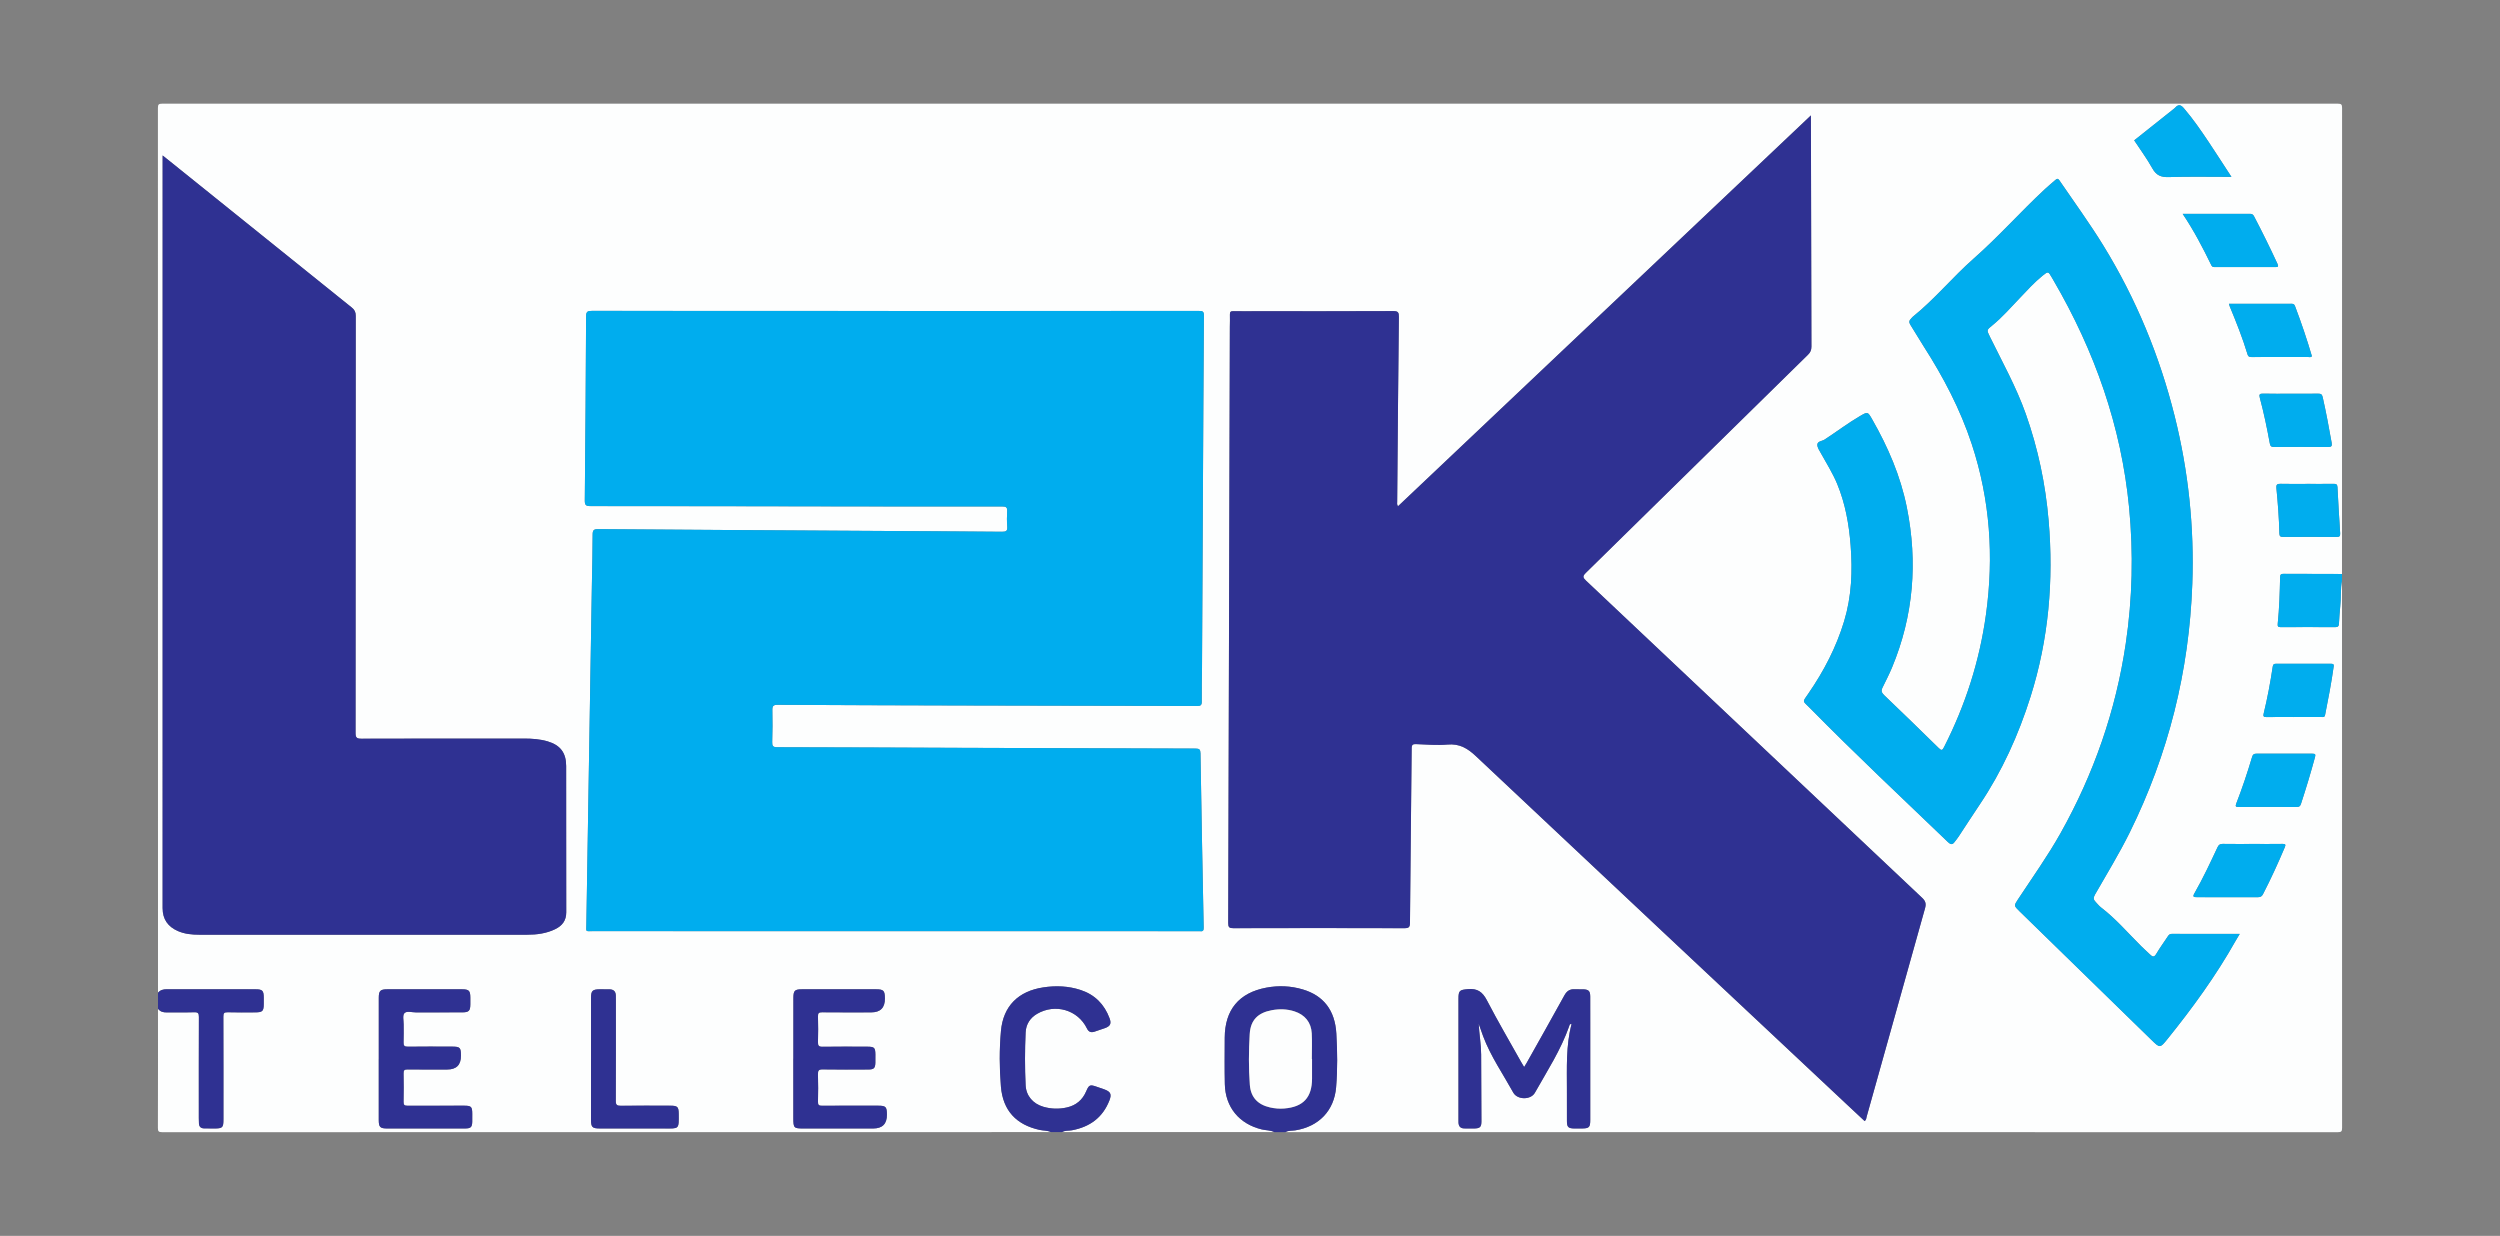 <?xml version="1.0" encoding="UTF-8"?>
<svg id="Camada_1" xmlns="http://www.w3.org/2000/svg" viewBox="0 0 2673.78 1321.78">
  <rect x="0" y="0" width="2673.78" height="1321.78" fill="#808080" stroke="none"/>
  <defs>
    <style>
      .cls-1 {
        fill: #2f3192;
      }

      .cls-2 {
        fill: #00adee;
      }

      .cls-3 {
        fill: #fdfefe;
      }
    </style>
  </defs>
  <path class="cls-3" d="M168.98,1061.81c0-315.44,0-630.89-.09-946.33,0-3.75.84-4.59,4.59-4.59,775.6.1,1551.21.1,2326.81,0,3.75,0,4.6.84,4.59,4.59-.11,166.14-.09,332.27-.09,498.41-20.82-.04-41.63-.03-62.45-.16-2.76-.02-3.68.7-3.74,3.59-.37,16.64-.84,33.29-2.56,49.86-.26,2.53.28,3.58,3.08,3.57,19.49-.09,38.97-.11,58.46.01,2.88.02,3.81-1.13,3.97-3.72.38-6.15.64-12.31,1.36-18.42,1.07-9.22.11-18.56,1.89-27.72,0,195.13-.01,390.26.09,585.4,0,3.75-.84,4.59-4.59,4.59-375.14-.1-750.27-.09-1125.41-.09,3.25-1.93,6.99-1.32,10.48-1.89,25.05-4.06,41.5-20.91,43.61-46.05,1.61-19.09,1.36-38.31.26-57.39-1.45-25.16-13.87-40.72-35.94-47.27-12.81-3.81-25.93-4.37-39.04-1.88-29.28,5.55-44.3,23.77-44.41,53.63-.06,16.48-.25,32.97.11,49.44.55,24.86,15.43,42.73,39.59,48.55,4.43,1.07,9.14.76,13.33,2.85h-226.98c3.23-1.96,6.98-1.29,10.46-1.93,19.1-3.55,32.99-13.53,40.17-31.97,2.58-6.61,1.3-9.31-5.46-11.79-2.65-.97-5.34-1.84-8.01-2.77-7.33-2.57-8.34-2.24-11.39,4.87-3.97,9.27-10.83,14.99-20.57,17.22-8.43,1.93-16.88,1.71-25.19-.71-11.06-3.21-18.47-11.68-19-23.07-.88-18.79-.84-37.63,0-56.43.39-8.64,4.69-15.51,12.33-19.95,19.36-11.26,43.53-4.2,53.24,15.66,1.84,3.76,4.38,4.69,8.08,3.45,3.78-1.26,7.59-2.47,11.33-3.85,5.63-2.08,6.89-4.8,4.8-10.43-5.56-14.93-15.69-25.28-30.95-30.29-13.08-4.3-26.49-4.82-39.98-2.77-26.68,4.05-42.86,19.97-45.24,46.68-1.76,19.7-1.68,39.68-.03,59.39,2.16,25.81,16.56,40.92,41.47,46.37,3.96.87,8.17.47,11.94,2.32-316.83,0-633.66,0-950.49.1-3.89,0-4.54-1.02-4.53-4.66.14-42.47.09-84.95.09-127.42,2.33,3.19,5.48,4.07,9.36,3.99,9.82-.19,19.66.15,29.48-.17,4.06-.13,4.91,1.18,4.9,5.02-.14,36.15-.09,72.29-.08,108.44,0,1.83.05,3.66.14,5.49.18,3.4,2.04,5.18,5.41,5.26,3.66.09,7.33.09,10.99.09,8.87,0,9.8-.92,9.8-9.63,0-36.65.06-73.29-.08-109.94-.01-3.63.72-4.84,4.58-4.72,9.82.31,19.65.12,29.48.1,7.79-.02,9.08-1.28,9.14-8.85.02-2.33.02-4.66,0-7-.06-7.37-1.4-8.81-8.7-8.82-31.65-.03-63.3.02-94.95-.06-3.78,0-7.03.74-9.47,3.81ZM957.49,332.6c-108.15,0-216.3.03-324.45-.1-4.57,0-6.17.76-6.19,5.84-.27,65.65-.75,131.29-1.4,196.94-.05,4.9,1.23,6,6.01,6,91.98,0,183.97.2,275.95.33,54.82.08,109.65.15,164.47.06,4.04,0,5.6.83,5.31,5.13-.37,5.47-.36,11.02.09,16.48.37,4.56-1.24,5.49-5.56,5.45-47.16-.43-94.31-.64-141.47-.93-96.81-.59-193.63-1.15-290.44-1.91-4.95-.04-5.98,1.33-5.97,6.03.02,16.99-.48,33.98-.77,50.97-.94,57.14-1.88,114.28-2.81,171.42-1.06,64.97-2.13,129.94-3.15,194.91-.12,7.67-1.14,6.67,6.45,6.67,215.96.02,431.93.02,647.89.02.67,0,1.35-.09,2,.01,3.45.54,3.96-1.02,3.9-4.22-1.25-61.97-2.41-123.93-3.41-185.9-.07-4.18-1.2-5.17-5.29-5.18-84.32-.17-168.64-.49-252.95-.8-64.82-.24-129.64-.57-194.46-.65-4.6,0-5.48-1.35-5.35-5.59.35-11.32.41-22.66.15-33.99-.1-4.49,1.03-5.81,5.71-5.78,65.32.37,130.64.57,195.96.72,84.15.19,168.31.29,252.46.53,3.71.01,5.2-.63,5.13-4.81-.18-12.16.2-24.32.27-36.48.34-62.98.65-125.96.98-188.94.32-62.48.58-124.96,1.07-187.44.04-4.82-2.11-4.83-5.67-4.82-108.15.06-216.3.05-324.45.05ZM1994.26,1199.01c1.87-1.41,1.72-3.26,2.15-4.8,20.81-74.27,41.52-148.57,62.43-222.82,1.35-4.79.59-7.67-3.09-11.13-119.9-113.05-239.66-226.24-359.54-339.3-3.46-3.26-3.7-4.82-.15-8.3,79.25-77.68,158.35-155.51,237.55-233.24,2.56-2.51,3.74-4.97,3.72-8.66-.27-80.48-.39-160.95-.54-241.43,0-1.59,0-3.18,0-5.9-147.74,139.84-294.62,278.87-441.66,418.05-1.31-2.07-.84-3.59-.83-5.03.55-65.81,1.07-131.62,1.8-197.43.05-4.79-.74-6.36-6.04-6.33-49.16.25-98.31.15-147.47.15-7.83,0-15.67.11-23.49-.05-2.78-.06-3.82.73-3.71,3.61.18,4.49-.06,8.99-.07,13.49-.55,212.44-1.08,424.87-1.74,637.31-.01,4.39,1.03,5.51,5.46,5.5,60.99-.16,121.98-.17,182.96.01,4.85.01,5.95-1.2,5.98-5.99.49-62.14,1.28-124.29,1.8-186.43.03-4.02,1.38-4.58,4.86-4.45,11.15.4,22.41,1.45,33.46.45,12.8-1.16,21.44,3.99,30.46,12.49,131.72,124.06,263.76,247.79,395.73,371.59,6.65,6.24,13.33,12.45,19.95,18.63ZM173.94,166.26c0,2.07,0,2.9,0,3.73,0,267.11,0,534.22-.02,801.33,0,11.9,5.74,19.83,16.38,24.47,7.31,3.19,15.08,3.9,22.97,3.9,64.49-.01,128.99,0,193.48,0,52.33,0,104.66,0,156.98,0,10.42,0,20.62-1.32,30.1-5.95,7.44-3.64,11.81-9.16,11.78-18.03-.14-52.16-.03-104.31-.09-156.47-.02-14.15-6.3-22.34-19.85-26.34-8.22-2.43-16.67-2.98-25.2-2.98-57.99.02-115.99-.06-173.98.14-5.08.02-6.22-1.23-6.22-6.25.15-148.64.11-297.27.2-445.91,0-3.84-1.04-6.38-4.09-8.83-56.26-45.14-112.43-90.39-168.62-135.62-10.98-8.84-21.98-17.66-33.82-27.18ZM2395.45,998.8c-24.97,0-48.8.03-72.62-.05-2.19,0-3.24,1-4.31,2.64-4.09,6.27-8.59,12.31-12.37,18.76-2.25,3.83-4,3.29-6.59.75-3.09-3.03-6.39-5.86-9.46-8.91-14.16-14.09-27.17-29.36-43.15-41.58-2.09-1.6-3.7-3.83-5.59-5.71-2.41-2.4-2.72-4.56-.85-7.82,12.64-22.1,26.01-43.86,37.27-66.66,41.35-83.66,63.53-172.35,66.9-265.61,2.2-60.76-4.12-120.71-18.89-179.72-16.15-64.53-41.25-125.3-76.1-182.06-14.74-24.01-31.35-46.71-47.18-69.96-1.59-2.34-2.65-1.8-4.23-.43-3.77,3.28-7.64,6.46-11.29,9.86-26,24.16-49.53,50.83-76.23,74.31-22.51,19.8-41.54,43.29-65.01,62.13-.77.62-1.3,1.52-2.02,2.21-2.19,2.07-2.08,4.05-.46,6.57,4.84,7.57,9.3,15.39,14.15,22.95,21.09,32.9,39.13,67.28,51.4,104.51,19.6,59.45,23.74,120.21,15.22,182.01-6.87,49.91-22.06,97.18-44.9,142.06-1.82,3.57-2.73,3.87-5.68.97-19.38-19.04-38.88-37.94-58.51-56.72-2.6-2.49-3.19-4.64-1.69-7.73,3.48-7.18,7.19-14.28,10.25-21.64,23.07-55.45,27.68-112.59,15.86-171.35-6.74-33.53-20.08-64.33-36.91-93.84-4.92-8.63-4.76-8.69-13.54-3.56-12.96,7.57-24.88,16.71-37.43,24.88-2.73,1.78-7.73,1.75-7.83,5.49-.09,3.14,2.33,6.47,4.01,9.51,5.95,10.77,12.56,21.18,17.27,32.62,8.66,21.01,12.56,43.02,14.31,65.54,2.13,27.43,1.11,54.5-6.93,81.11-8.42,27.86-21.6,53.2-38.04,77.1-6.97,10.13-6.67,7.57,1.47,15.84,48.17,48.94,98.21,95.95,147.75,143.48,2.7,2.59,4.62,2.8,6.84-.14,1.5-1.99,3.09-3.92,4.47-6,7.53-11.39,14.91-22.88,22.52-34.21,23.95-35.65,41.43-74.41,54.32-115.18,19.42-61.44,24.87-124.46,19.37-188.55-3.35-38.99-11.31-76.97-24.38-113.88-10.2-28.8-25.05-55.44-38.46-82.75-3.54-7.21-3.5-7.08,2.63-12.06,10.77-8.76,19.81-19.28,29.39-29.25,7.85-8.17,15.39-16.66,24.23-23.8,6.09-4.92,6.15-4.86,9.9,1.66.66,1.15,1.34,2.3,2.01,3.45,43.85,75.32,72.39,155.7,80.76,242.86,4.67,48.67,3.56,97.17-3.6,145.48-10.65,71.87-34.22,139.36-69.73,202.7-13.7,24.43-29.99,47.21-45.37,70.56-4.61,7-4.67,6.96,1.5,12.97,47.01,45.84,94.01,91.67,141.02,137.52,9.16,8.94,9.23,9,17.22-.92,26.79-33.23,51.85-67.67,72.82-104.94,1.28-2.27,2.66-4.48,4.48-7.52ZM1581.48,1094.9c1.59,4.48,3.1,8.99,4.77,13.43,8.08,21.48,21.2,40.27,32.2,60.2,4.33,7.85,18.66,8.1,23.13.18,13.13-23.3,27.79-45.83,36.72-71.3.29-.83.2-2.31,2.51-2.34-6.13,23.44-4.95,47.1-4.99,70.69-.02,11.16-.04,22.33.02,33.49.03,6.15,1.51,7.56,7.73,7.67,2.67.05,5.33.02,8,0,8.06-.04,9.23-1.19,9.23-9.26.01-33.65,0-67.31,0-100.96,0-10.33.06-20.66-.03-30.99-.05-5.76-1.71-7.41-7.45-7.63-2.99-.12-6.01.13-8.99-.06-5.25-.34-8.58,1.8-11.17,6.51-13.31,24.19-26.91,48.22-40.41,72.31-.76,1.35-1.61,2.65-2.67,4.37-1.24-2.07-2.21-3.6-3.09-5.17-12.35-22.06-25.14-43.89-36.79-66.32-4.67-8.99-10.27-12.78-20.31-11.84-8.75.82-10.03,1.42-10.04,10.28,0,42.99,0,85.97,0,128.96,0,1.17-.02,2.33.03,3.5.15,3.97,2.08,6.21,6.19,6.25,3.5.03,7,.08,10.5.04,6.21-.08,7.83-1.44,7.83-7.61,0-23.82-.15-47.64-.29-71.47-.07-10.98-2.05-21.78-2.64-32.93ZM405.1,1132.7c0,21.66-.01,43.33,0,64.99,0,7.86,1.39,9.22,9.36,9.23,17.17.02,34.33,0,51.5,0,10.67,0,21.33.05,32-.04,5.6-.05,7-1.55,7.14-7.19.07-2.83.04-5.67.02-8.5-.05-7.59-1.05-8.64-8.7-8.65-20.16-.03-40.33-.07-60.49.05-3.15.02-4.38-.67-4.3-4.13.23-10.16.21-20.33.01-30.49-.06-3.24.81-4.24,4.14-4.2,14.16.18,28.33.08,42.5.08q14.77,0,14.74-14.71c-.02-8.82-.91-9.76-9.7-9.78-15.67-.03-31.33-.14-46.99.08-3.8.05-4.86-1.06-4.69-4.76.3-6.32.04-12.66.1-18.99.04-4.13-1.34-9.67.76-12.03,2.49-2.78,8.15-.86,12.42-.89,16.5-.1,33-.02,49.5-.06,7.04-.02,8.57-1.57,8.64-8.43.03-2.5.02-5,0-7.5-.05-7.2-1.51-8.72-8.86-8.73-26.66-.04-53.33-.04-79.99,0-7.47.01-9.07,1.66-9.08,9.15-.02,21.83,0,43.66,0,65.49ZM848.52,1132.34h-.04c0,21.16-.03,42.33.01,63.49.02,10.65.51,11.09,10.94,11.09,24.83,0,49.66,0,74.49,0q14.78,0,14.66-14.87c-.07-8.36-1.17-9.49-9.52-9.5-20-.02-40-.07-59.99.06-3.2.02-4.3-.76-4.22-4.13.23-9.83.29-19.67-.02-29.49-.13-4.08.84-5.31,5.11-5.24,16.33.28,32.66.15,48.99.09,5.67-.02,7.1-1.48,7.3-7.06.11-3,.07-6,.03-9-.1-7.28-1.1-8.31-8.56-8.33-16-.05-32-.17-47.99.08-4.07.06-4.97-1.23-4.86-5.03.26-9.16.26-18.33,0-27.49-.1-3.58,1-4.38,4.44-4.35,17.5.18,35,.08,52.49.08q14.84,0,14.65-15.02c-.1-8.27-1.42-9.65-9.56-9.66-26.33-.02-52.66-.02-78.99,0-7.9,0-9.31,1.33-9.33,9.3-.07,21.66-.02,43.32-.02,64.99ZM632.09,1132.82c0,21.48,0,42.97,0,64.45,0,8.32,1.29,9.64,9.43,9.65,22.98.02,45.97-.02,68.95.02,15.89.02,15.62,1.18,15.45-15.51-.08-7.68-1.21-8.86-9.08-8.87-17.65-.03-35.31-.14-52.96.09-4.11.05-5.3-.99-5.28-5.18.17-35.97.1-71.94.09-107.91,0-1.66,0-3.33-.06-4.99-.15-4.25-2.44-6.37-6.63-6.45-3.5-.07-6.99-.07-10.49-.05-7.84.06-9.4,1.57-9.41,9.32-.02,21.82,0,43.63,0,65.45ZM2386.55,189.16c-8.56-13.12-16.34-25.28-24.35-37.28-8.31-12.45-16.81-24.78-26.58-36.18-3.14-3.67-5.81-4.39-9.17-.63-.66.74-1.5,1.31-2.28,1.94-13.78,10.96-27.55,21.92-41.62,33.11,6.33,9.62,13.56,19.44,19.46,29.99,4.14,7.4,9.18,9.53,17.45,9.28,21.94-.65,43.91-.22,67.09-.22ZM2409.26,902.62c-10.65,0-21.29.1-31.94-.07-2.9-.05-4.38.88-5.63,3.55-7.8,16.7-15.62,33.4-24.79,49.42-2.08,3.64-.75,4.02,2.63,4.01,21.79-.09,43.58-.09,65.38.02,2.72.01,4.17-.87,5.4-3.26,8.47-16.38,16.11-33.15,23.3-50.13,1.18-2.78.79-3.66-2.42-3.61-10.64.16-21.29.06-31.94.06ZM2334.41,228.75c12.13,18.06,21.65,36.45,30.72,55.09.95,1.95,2.54,1.79,4.21,1.79,21.29,0,42.59-.03,63.88.03,2.76,0,4.09-.19,2.56-3.49-7.95-17.19-16.31-34.17-25.11-50.94-.98-1.87-2.22-2.52-4.31-2.52-23.62.06-47.23.04-71.95.04ZM2383.89,324.94c.33,1.1.49,1.89.79,2.62,6.99,16.89,13.8,33.86,19.06,51.38.97,3.24,3.02,2.92,5.33,2.92,19.81,0,39.63.01,59.44-.04,1.32,0,2.94.74,4.09-.88-5.24-17.89-11.22-35.49-17.8-52.9-.67-1.77-1.22-3.16-3.68-3.15-22.29.1-44.59.06-67.23.06ZM2425.26,863.03c10.32,0,20.65-.07,30.97.05,2.54.03,3.81-.68,4.65-3.24,5.45-16.58,10.48-33.28,15.06-50.12.82-3.03.15-3.64-2.81-3.63-19.98.1-39.97.09-59.95,0-2.61-.01-3.75.83-4.51,3.39-5.04,16.88-10.59,33.6-17,50.02-1.22,3.13-.28,3.6,2.62,3.57,10.32-.11,20.65-.04,30.97-.04ZM2449.93,421.09c-9.83,0-19.66.18-29.48-.09-3.71-.1-4.52.85-3.57,4.37,4.32,16.06,7.7,32.35,10.68,48.7.58,3.19,1.67,4.01,4.76,3.99,19.15-.13,38.31-.16,57.47.02,3.63.03,4.58-.98,3.96-4.49-2.93-16.37-5.93-32.72-9.62-48.94-.67-2.95-1.94-3.66-4.71-3.62-9.83.14-19.65.05-29.48.05ZM2453.44,766.86c9.65,0,19.3.02,28.95-.02,1.69,0,3.75.69,4.3-2.07,3.45-17.27,6.77-34.55,9.22-52,.4-2.86-1.19-2.86-3.2-2.85-19.47.03-38.93.04-58.4-.01-2.16,0-3.22.48-3.58,2.91-2.53,16.92-5.65,33.74-9.72,50.37-.69,2.8-.08,3.79,2.98,3.74,9.81-.17,19.63-.06,29.45-.06ZM2467.09,517.53c-9.32,0-18.65.16-27.96-.08-3.7-.09-4.86.79-4.48,4.71,1.56,16.06,2.83,32.16,3.16,48.3.07,3.2,1.33,3.83,4.19,3.81,18.98-.1,37.95-.1,56.93,0,2.96.02,4.13-.64,3.92-3.86-1.09-16.43-2.04-32.88-2.89-49.32-.15-2.82-1.16-3.66-3.9-3.62-9.65.13-19.31.05-28.96.05Z"/>
  <path class="cls-1" d="M1362.89,1210.79c-4.19-2.1-8.9-1.79-13.33-2.85-24.15-5.83-39.04-23.69-39.59-48.55-.36-16.47-.17-32.96-.11-49.44.12-29.86,15.13-48.09,44.41-53.63,13.1-2.48,26.22-1.92,39.04,1.88,22.07,6.56,34.49,22.12,35.94,47.27,1.1,19.08,1.34,38.3-.26,57.39-2.12,25.14-18.56,41.99-43.61,46.05-3.49.57-7.23-.05-10.48,1.89h-12ZM1403.24,1132.59h-.24c0-9.16.37-18.34-.09-27.48-.58-11.67-7.36-19.84-18.5-23.45-7.95-2.57-16.1-2.73-24.2-1.24-14.85,2.74-22.72,10.54-23.62,25.4-1.09,18.1-1.23,36.32.12,54.42,1,13.35,8.54,21.17,21.49,24.14,5.04,1.15,10.2,1.59,15.39,1.16,20.23-1.66,29.58-11.74,29.64-31.97.02-7,0-13.99,0-20.99Z"/>
  <path class="cls-1" d="M1123.91,1210.79c-3.77-1.85-7.97-1.45-11.94-2.32-24.91-5.45-39.31-20.56-41.47-46.37-1.65-19.71-1.73-39.69.03-59.39,2.39-26.71,18.57-42.63,45.24-46.68,13.49-2.05,26.9-1.53,39.98,2.77,15.26,5.01,25.39,15.36,30.95,30.29,2.1,5.63.83,8.35-4.8,10.43-3.74,1.38-7.55,2.58-11.33,3.85-3.71,1.24-6.24.31-8.08-3.45-9.71-19.86-33.88-26.92-53.24-15.66-7.64,4.44-11.94,11.32-12.33,19.95-.84,18.8-.89,37.63,0,56.43.53,11.39,7.94,19.86,19,23.07,8.31,2.41,16.76,2.64,25.19.71,9.74-2.23,16.6-7.95,20.57-17.22,3.04-7.11,4.06-7.44,11.39-4.87,2.67.93,5.36,1.8,8.01,2.77,6.76,2.48,8.04,5.18,5.46,11.79-7.19,18.43-21.07,28.42-40.17,31.97-3.48.65-7.22-.02-10.46,1.93h-12Z"/>
  <path class="cls-1" d="M168.98,1061.81c2.44-3.07,5.69-3.82,9.47-3.81,31.65.07,63.3.02,94.95.06,7.3,0,8.64,1.45,8.7,8.82.02,2.33.02,4.66,0,7-.05,7.57-1.35,8.84-9.14,8.85-9.83.02-19.66.21-29.48-.1-3.86-.12-4.6,1.09-4.58,4.72.14,36.65.09,73.29.08,109.94,0,8.71-.93,9.62-9.8,9.63-3.66,0-7.33,0-10.99-.09-3.37-.08-5.23-1.86-5.41-5.26-.1-1.83-.14-3.66-.14-5.49,0-36.15-.06-72.29.08-108.44.02-3.84-.84-5.14-4.9-5.02-9.82.31-19.66-.03-29.48.17-3.87.08-7.03-.8-9.36-3.99v-17Z"/>
  <path class="cls-2" d="M2504.8,620.89c-1.78,9.16-.82,18.5-1.89,27.72-.71,6.11-.98,12.28-1.36,18.42-.16,2.59-1.09,3.74-3.97,3.72-19.48-.12-38.97-.11-58.46-.01-2.8.01-3.34-1.04-3.08-3.57,1.72-16.57,2.19-33.22,2.56-49.86.06-2.89.99-3.61,3.74-3.59,20.81.13,41.63.13,62.45.16v7Z"/>
  <path class="cls-2" d="M957.49,332.6c108.15,0,216.3.01,324.45-.05,3.56,0,5.71,0,5.67,4.82-.49,62.48-.75,124.96-1.07,187.44-.32,62.98-.63,125.96-.98,188.94-.07,12.16-.45,24.33-.27,36.48.06,4.17-1.43,4.82-5.13,4.81-84.15-.24-168.31-.34-252.46-.53-65.32-.15-130.64-.35-195.96-.72-4.68-.03-5.82,1.3-5.71,5.78.26,11.32.2,22.66-.15,33.99-.13,4.24.76,5.58,5.35,5.59,64.82.08,129.64.41,194.46.65,84.32.31,168.64.63,252.95.8,4.09,0,5.22,1,5.29,5.18.99,61.97,2.15,123.94,3.41,185.9.06,3.2-.45,4.76-3.9,4.22-.65-.1-1.33-.01-2-.01-215.96,0-431.93,0-647.89-.02-7.59,0-6.57,1-6.45-6.67,1.02-64.97,2.09-129.94,3.15-194.91.93-57.14,1.87-114.28,2.81-171.42.28-16.99.78-33.98.77-50.97,0-4.7,1.03-6.07,5.97-6.03,96.81.76,193.63,1.32,290.44,1.91,47.16.29,94.31.49,141.47.93,4.32.04,5.94-.89,5.56-5.45-.45-5.46-.46-11.01-.09-16.48.29-4.3-1.26-5.14-5.31-5.13-54.82.09-109.65.02-164.47-.06-91.98-.13-183.97-.33-275.95-.33-4.78,0-6.06-1.1-6.01-6,.65-65.64,1.13-131.29,1.4-196.94.02-5.08,1.62-5.84,6.19-5.84,108.15.13,216.3.1,324.45.1Z"/>
  <path class="cls-1" d="M1994.26,1199.01c-6.62-6.18-13.3-12.39-19.95-18.63-131.97-123.8-264.01-247.53-395.73-371.59-9.02-8.5-17.66-13.65-30.46-12.49-11.05,1-22.31-.05-33.46-.45-3.48-.13-4.83.43-4.86,4.45-.52,62.14-1.31,124.29-1.8,186.43-.04,4.79-1.14,6-5.98,5.99-60.99-.18-121.98-.17-182.96-.01-4.43.01-5.48-1.11-5.46-5.5.66-212.44,1.19-424.87,1.74-637.31.01-4.5.25-9,.07-13.49-.12-2.89.93-3.67,3.71-3.61,7.83.16,15.66.05,23.49.05,49.16,0,98.31.1,147.47-.15,5.3-.03,6.09,1.54,6.04,6.33-.73,65.81-1.25,131.62-1.8,197.43-.01,1.43-.48,2.96.83,5.03,147.04-139.18,293.93-278.21,441.66-418.05,0,2.73,0,4.32,0,5.9.15,80.48.28,160.95.54,241.43.01,3.69-1.17,6.15-3.72,8.66-79.19,77.74-158.29,155.57-237.55,233.24-3.55,3.48-3.31,5.04.15,8.3,119.88,113.06,239.64,226.25,359.54,339.3,3.67,3.46,4.44,6.34,3.09,11.13-20.91,74.24-41.62,148.55-62.43,222.82-.43,1.53-.28,3.39-2.15,4.8Z"/>
  <path class="cls-1" d="M173.94,166.26c11.84,9.51,22.83,18.34,33.82,27.18,56.19,45.23,112.36,90.48,168.62,135.62,3.06,2.45,4.1,5,4.09,8.83-.09,148.64-.05,297.27-.2,445.91,0,5.02,1.14,6.27,6.22,6.25,57.99-.2,115.99-.12,173.98-.14,8.53,0,16.98.55,25.2,2.98,13.55,4,19.83,12.19,19.85,26.34.06,52.16-.04,104.31.09,156.47.02,8.87-4.34,14.4-11.78,18.03-9.48,4.63-19.69,5.95-30.1,5.95-52.33.02-104.66,0-156.98,0-64.49,0-128.99,0-193.48,0-7.89,0-15.66-.72-22.97-3.9-10.64-4.64-16.38-12.56-16.38-24.47.02-267.11.02-534.22.02-801.33,0-.83,0-1.66,0-3.73Z"/>
  <path class="cls-2" d="M2395.45,998.8c-1.81,3.04-3.2,5.25-4.48,7.52-20.97,37.27-46.03,71.71-72.82,104.94-8,9.92-8.06,9.86-17.22.92-47-45.84-94.01-91.68-141.02-137.52-6.17-6.01-6.11-5.98-1.5-12.97,15.38-23.36,31.67-46.13,45.37-70.56,35.51-63.34,59.09-130.84,69.73-202.7,7.16-48.32,8.27-96.81,3.6-145.48-8.37-87.16-36.91-167.54-80.76-242.86-.67-1.15-1.34-2.3-2.01-3.45-3.75-6.52-3.8-6.58-9.9-1.66-8.85,7.14-16.38,15.63-24.23,23.8-9.58,9.97-18.61,20.49-29.39,29.25-6.13,4.98-6.17,4.85-2.63,12.06,13.41,27.31,28.26,53.95,38.46,82.75,13.06,36.9,21.03,74.88,24.38,113.88,5.5,64.09.05,127.11-19.37,188.55-12.89,40.77-30.37,79.54-54.32,115.18-7.61,11.33-14.99,22.82-22.52,34.21-1.37,2.08-2.96,4.01-4.47,6-2.22,2.93-4.14,2.73-6.84.14-49.54-47.53-99.58-94.55-147.75-143.48-8.14-8.27-8.43-5.71-1.47-15.84,16.44-23.9,29.62-49.24,38.04-77.1,8.04-26.61,9.06-53.68,6.93-81.11-1.75-22.52-5.66-44.53-14.31-65.54-4.71-11.44-11.32-21.85-17.27-32.62-1.68-3.04-4.1-6.37-4.01-9.51.1-3.74,5.11-3.72,7.83-5.49,12.56-8.18,24.48-17.31,37.43-24.88,8.78-5.13,8.61-5.07,13.54,3.56,16.84,29.51,30.17,60.31,36.91,93.84,11.82,58.76,7.21,115.9-15.86,171.35-3.06,7.36-6.77,14.45-10.25,21.64-1.5,3.09-.91,5.24,1.69,7.73,19.63,18.78,39.13,37.68,58.51,56.72,2.94,2.89,3.86,2.59,5.68-.97,22.84-44.88,38.02-92.15,44.9-142.06,8.51-61.8,4.38-122.56-15.22-182.01-12.27-37.23-30.32-71.61-51.4-104.51-4.85-7.57-9.31-15.38-14.15-22.95-1.61-2.52-1.72-4.5.46-6.57.72-.68,1.25-1.59,2.02-2.21,23.47-18.84,42.5-42.33,65.01-62.13,26.69-23.49,50.22-50.16,76.23-74.31,3.66-3.4,7.53-6.57,11.29-9.86,1.57-1.37,2.63-1.91,4.23.43,15.83,23.25,32.44,45.95,47.18,69.96,34.85,56.76,59.94,117.53,76.1,182.06,14.77,59.01,21.09,118.96,18.89,179.72-3.37,93.26-25.55,181.95-66.9,265.61-11.27,22.79-24.63,44.56-37.27,66.66-1.87,3.27-1.56,5.42.85,7.82,1.89,1.88,3.49,4.11,5.59,5.71,15.98,12.22,28.99,27.49,43.15,41.58,3.07,3.05,6.36,5.88,9.46,8.91,2.59,2.54,4.34,3.08,6.59-.75,3.79-6.45,8.28-12.48,12.37-18.76,1.07-1.65,2.12-2.65,4.31-2.64,23.83.08,47.65.05,72.62.05Z"/>
  <path class="cls-1" d="M1581.48,1094.9c.6,11.16,2.57,21.95,2.64,32.93.14,23.82.29,47.64.29,71.47,0,6.17-1.62,7.52-7.83,7.61-3.5.05-7,0-10.5-.04-4.11-.04-6.04-2.28-6.19-6.25-.04-1.16-.03-2.33-.03-3.5,0-42.99,0-85.97,0-128.96,0-8.86,1.29-9.46,10.04-10.28,10.03-.94,15.64,2.85,20.31,11.84,11.65,22.43,24.45,44.25,36.79,66.32.88,1.58,1.85,3.1,3.09,5.17,1.06-1.73,1.91-3.02,2.67-4.37,13.5-24.08,27.1-48.12,40.41-72.31,2.59-4.71,5.92-6.85,11.17-6.51,2.99.19,6-.05,8.99.06,5.74.23,7.4,1.87,7.45,7.63.09,10.33.03,20.66.03,30.99,0,33.65,0,67.31,0,100.96,0,8.07-1.17,9.22-9.23,9.26-2.67.01-5.33.04-8,0-6.22-.11-7.7-1.51-7.73-7.67-.06-11.16-.04-22.33-.02-33.49.04-23.59-1.15-47.25,4.99-70.69-2.31.03-2.22,1.51-2.51,2.34-8.93,25.47-23.59,48.01-36.72,71.3-4.47,7.92-18.8,7.67-23.13-.18-11-19.92-24.12-38.72-32.2-60.2-1.67-4.45-3.19-8.95-4.77-13.43Z"/>
  <path class="cls-1" d="M405.09,1132.7c0-21.83-.02-43.66,0-65.49,0-7.49,1.61-9.14,9.08-9.15,26.66-.04,53.33-.04,79.99,0,7.35.01,8.81,1.54,8.86,8.73.02,2.5.02,5,0,7.5-.07,6.86-1.6,8.41-8.64,8.43-16.5.04-33-.05-49.5.06-4.27.03-9.93-1.89-12.42.89-2.11,2.36-.72,7.9-.76,12.03-.06,6.33.2,12.67-.1,18.99-.17,3.7.89,4.82,4.69,4.76,15.66-.22,31.33-.12,46.99-.08,8.79.02,9.69.96,9.7,9.78q.03,14.71-14.74,14.71c-14.17,0-28.33.1-42.5-.08-3.33-.04-4.2.96-4.14,4.2.2,10.16.22,20.33-.01,30.49-.08,3.45,1.15,4.15,4.3,4.13,20.16-.12,40.33-.08,60.49-.05,7.65.01,8.65,1.06,8.7,8.65.02,2.83.05,5.67-.02,8.5-.14,5.64-1.54,7.14-7.14,7.19-10.66.09-21.33.04-32,.04-17.17,0-34.33.01-51.5,0-7.97-.01-9.35-1.37-9.36-9.23-.02-21.66,0-43.33,0-64.99Z"/>
  <path class="cls-1" d="M848.52,1132.34c0-21.66-.05-43.33.02-64.99.03-7.96,1.43-9.29,9.33-9.3,26.33-.03,52.66-.02,78.99,0,8.13,0,9.46,1.39,9.56,9.66q.18,15.02-14.65,15.02c-17.5,0-35,.1-52.49-.08-3.44-.04-4.55.77-4.44,4.35.27,9.16.27,18.33,0,27.49-.11,3.81.79,5.1,4.86,5.03,15.99-.25,32-.14,47.99-.08,7.46.02,8.46,1.06,8.56,8.33.04,3,.08,6-.03,9-.2,5.59-1.63,7.04-7.3,7.06-16.33.06-32.67.19-48.99-.09-4.27-.07-5.24,1.16-5.11,5.24.31,9.82.25,19.66.02,29.49-.08,3.37,1.01,4.15,4.22,4.13,20-.13,40-.08,59.99-.06,8.35,0,9.45,1.14,9.52,9.5q.12,14.87-14.66,14.87c-24.83,0-49.66,0-74.49,0-10.43,0-10.92-.44-10.94-11.09-.04-21.16-.01-42.33-.01-63.49h.04Z"/>
  <path class="cls-1" d="M632.09,1132.82c0-21.82-.02-43.63,0-65.45,0-7.75,1.57-9.27,9.41-9.32,3.5-.02,7-.02,10.49.05,4.19.08,6.48,2.2,6.63,6.45.06,1.66.06,3.33.06,4.99,0,35.97.07,71.94-.09,107.91-.02,4.2,1.18,5.24,5.28,5.18,17.65-.23,35.31-.12,52.96-.09,7.88.01,9.01,1.19,9.08,8.87.16,16.7.43,15.53-15.45,15.51-22.98-.03-45.97,0-68.95-.02-8.14,0-9.43-1.33-9.43-9.65-.01-21.48,0-42.97,0-64.45Z"/>
  <path class="cls-2" d="M2386.55,189.16c-23.18,0-45.15-.43-67.09.22-8.27.25-13.31-1.88-17.45-9.28-5.9-10.55-13.13-20.36-19.46-29.99,14.07-11.19,27.84-22.15,41.62-33.11.78-.62,1.63-1.2,2.28-1.94,3.36-3.76,6.03-3.04,9.17.63,9.77,11.41,18.26,23.73,26.58,36.18,8.01,12.01,15.79,24.16,24.35,37.28Z"/>
  <path class="cls-2" d="M2409.26,902.62c10.65,0,21.29.1,31.94-.06,3.2-.05,3.59.82,2.42,3.61-7.19,16.98-14.83,33.74-23.3,50.13-1.23,2.38-2.68,3.27-5.4,3.26-21.79-.11-43.58-.11-65.38-.02-3.38.01-4.71-.37-2.63-4.01,9.16-16.02,16.98-32.72,24.79-49.42,1.25-2.67,2.72-3.6,5.63-3.55,10.64.17,21.29.07,31.94.07Z"/>
  <path class="cls-2" d="M2334.41,228.75c24.72,0,48.34.02,71.95-.04,2.09,0,3.32.64,4.31,2.52,8.8,16.77,17.16,33.75,25.11,50.94,1.53,3.3.2,3.5-2.56,3.49-21.29-.06-42.59-.04-63.88-.03-1.66,0-3.26.16-4.21-1.79-9.07-18.64-18.59-37.03-30.72-55.09Z"/>
  <path class="cls-2" d="M2383.89,324.94c22.64,0,44.93.04,67.23-.06,2.47-.01,3.01,1.38,3.68,3.15,6.58,17.4,12.56,35.01,17.8,52.9-1.15,1.62-2.77.88-4.09.88-19.81.06-39.63.04-59.44.04-2.31,0-4.36.31-5.33-2.92-5.27-17.52-12.07-34.49-19.06-51.38-.3-.73-.46-1.51-.79-2.62Z"/>
  <path class="cls-2" d="M2425.26,863.03c-10.32,0-20.65-.07-30.97.04-2.89.03-3.84-.44-2.62-3.57,6.41-16.42,11.96-33.14,17-50.02.76-2.56,1.9-3.4,4.51-3.39,19.98.09,39.97.1,59.95,0,2.97-.02,3.64.6,2.81,3.63-4.58,16.84-9.6,33.54-15.06,50.12-.84,2.56-2.11,3.27-4.65,3.24-10.32-.12-20.65-.05-30.97-.05Z"/>
  <path class="cls-2" d="M2449.93,421.09c9.83,0,19.66.08,29.48-.05,2.78-.04,4.04.67,4.71,3.62,3.69,16.22,6.69,32.57,9.62,48.94.63,3.51-.32,4.52-3.96,4.49-19.15-.17-38.31-.15-57.47-.02-3.08.02-4.18-.8-4.76-3.99-2.99-16.35-6.37-32.64-10.68-48.7-.95-3.52-.14-4.47,3.57-4.37,9.82.27,19.65.09,29.48.09Z"/>
  <path class="cls-2" d="M2453.44,766.86c-9.82,0-19.63-.1-29.45.06-3.06.05-3.67-.93-2.98-3.74,4.07-16.63,7.19-33.45,9.72-50.37.36-2.43,1.42-2.92,3.58-2.91,19.47.05,38.93.04,58.4.01,2.01,0,3.6,0,3.2,2.85-2.45,17.44-5.78,34.73-9.22,52-.55,2.76-2.61,2.06-4.3,2.07-9.65.05-19.3.02-28.95.02Z"/>
  <path class="cls-2" d="M2467.09,517.53c9.65,0,19.31.08,28.96-.05,2.75-.04,3.76.8,3.9,3.62.85,16.45,1.8,32.89,2.89,49.32.21,3.22-.96,3.88-3.92,3.86-18.98-.11-37.95-.1-56.93,0-2.86.01-4.12-.61-4.19-3.81-.34-16.14-1.6-32.23-3.16-48.3-.38-3.92.79-4.81,4.48-4.71,9.32.23,18.64.08,27.96.08Z"/>
  <path class="cls-3" d="M1403.24,1132.59c0,7,.02,13.99,0,20.99-.06,20.23-9.41,30.3-29.64,31.97-5.19.43-10.35,0-15.39-1.16-12.96-2.96-20.5-10.78-21.49-24.14-1.35-18.1-1.21-36.32-.12-54.42.9-14.86,8.76-22.66,23.62-25.4,8.1-1.49,16.25-1.33,24.2,1.24,11.15,3.6,17.92,11.78,18.5,23.45.46,9.14.09,18.32.09,27.48h.24Z"/>
</svg>